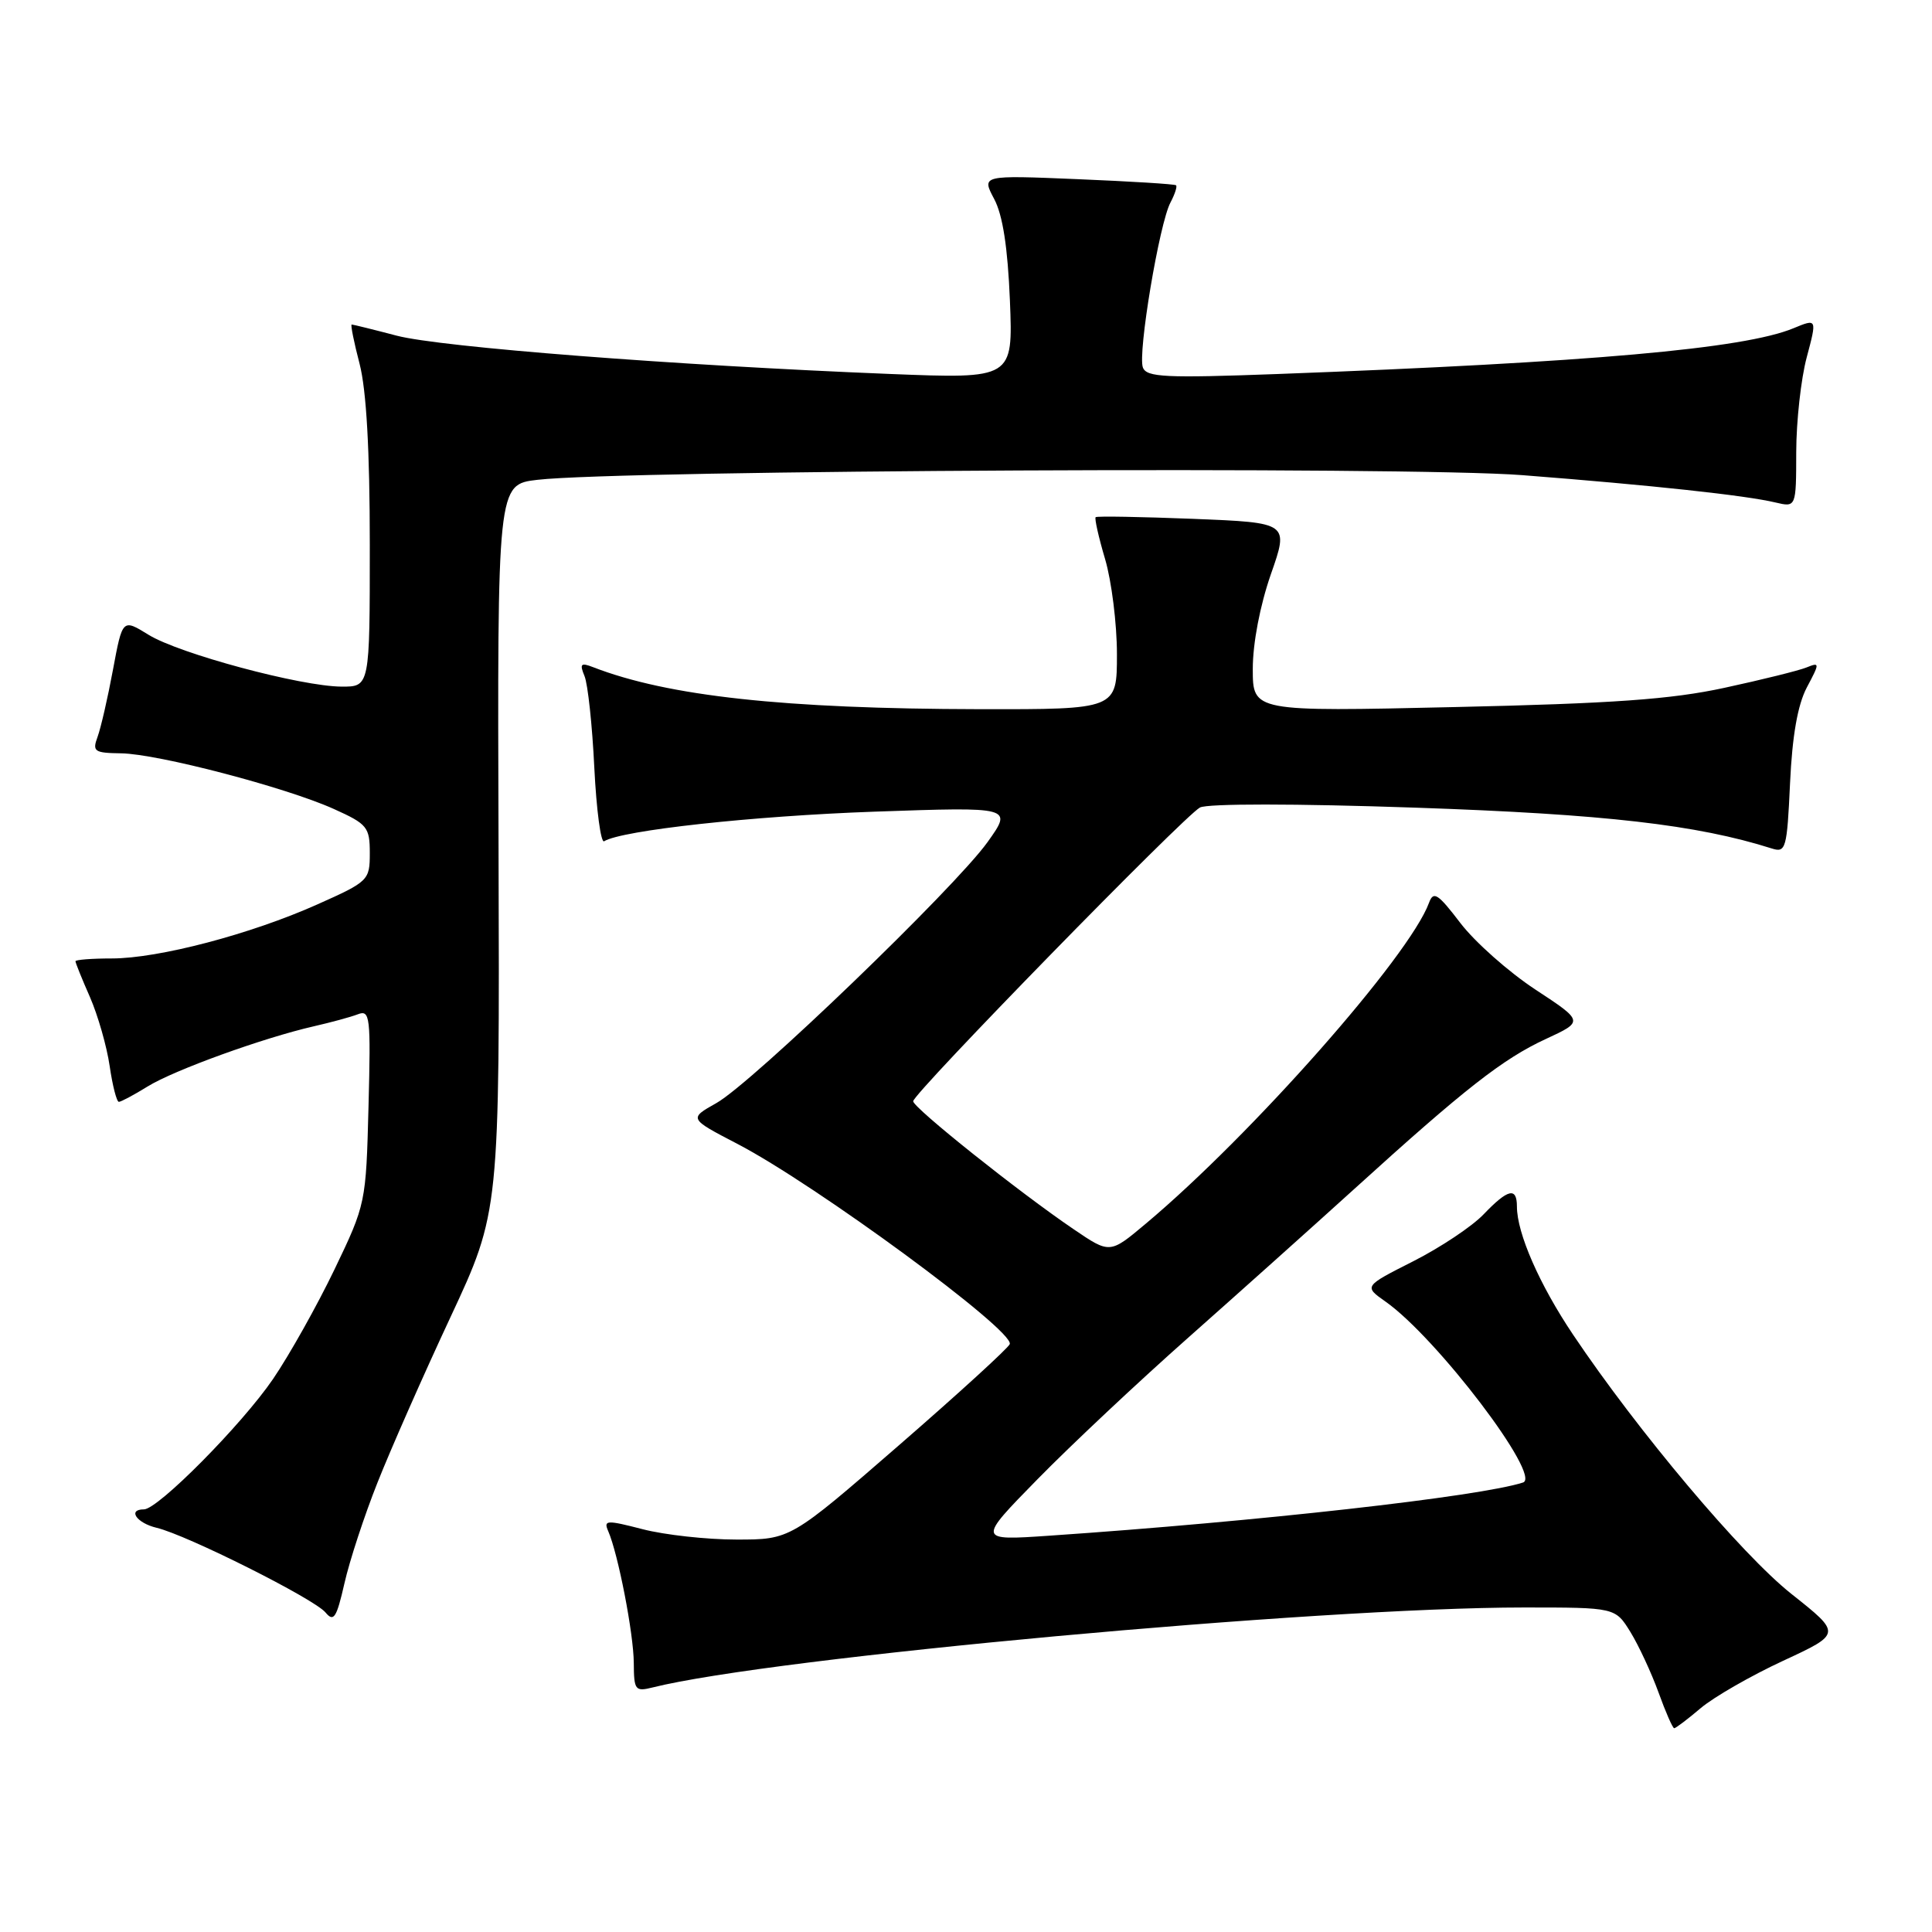 <?xml version="1.0" encoding="UTF-8" standalone="no"?>
<!DOCTYPE svg PUBLIC "-//W3C//DTD SVG 1.1//EN" "http://www.w3.org/Graphics/SVG/1.1/DTD/svg11.dtd" >
<svg xmlns="http://www.w3.org/2000/svg" xmlns:xlink="http://www.w3.org/1999/xlink" version="1.1" viewBox="0 0 256 256">
 <g >
 <path fill="currentColor"
d=" M 225.36 226.33 C 227.09 224.87 231.99 222.05 236.26 220.07 C 244.02 216.47 244.02 216.47 237.38 211.21 C 230.77 205.97 217.02 189.64 208.44 176.85 C 203.98 170.21 201.00 163.40 201.00 159.87 C 201.00 157.26 199.82 157.53 196.60 160.89 C 195.08 162.49 190.88 165.29 187.27 167.12 C 180.71 170.44 180.71 170.44 183.59 172.47 C 190.38 177.25 204.34 195.62 201.81 196.44 C 196.10 198.30 166.62 201.61 139.00 203.49 C 129.50 204.14 129.50 204.14 137.50 195.98 C 141.90 191.49 150.90 183.04 157.50 177.20 C 164.10 171.35 174.00 162.49 179.50 157.50 C 194.05 144.29 199.13 140.31 204.81 137.68 C 209.87 135.34 209.87 135.34 203.43 131.11 C 199.89 128.78 195.43 124.82 193.51 122.31 C 190.52 118.39 189.94 118.02 189.35 119.63 C 186.76 126.70 165.83 150.41 151.78 162.18 C 147.06 166.14 147.06 166.14 142.28 162.89 C 135.06 158.00 121.00 146.78 121.00 145.92 C 121.00 144.88 156.89 108.13 159.00 107.00 C 160.00 106.47 171.62 106.47 187.59 107.02 C 212.67 107.88 224.84 109.28 234.78 112.43 C 236.63 113.02 236.79 112.47 237.19 103.78 C 237.48 97.50 238.20 93.40 239.41 91.10 C 241.15 87.82 241.14 87.73 239.35 88.45 C 238.33 88.86 233.45 90.07 228.50 91.14 C 221.44 92.67 213.74 93.22 192.75 93.69 C 166.00 94.30 166.00 94.30 166.00 88.63 C 166.00 85.23 166.96 80.23 168.39 76.11 C 170.79 69.26 170.79 69.26 158.14 68.75 C 151.19 68.48 145.36 68.37 145.18 68.53 C 145.01 68.68 145.57 71.18 146.43 74.08 C 147.29 76.99 148.00 82.66 148.00 86.68 C 148.00 94.00 148.00 94.00 129.75 93.97 C 103.88 93.92 88.51 92.25 78.58 88.40 C 76.96 87.77 76.78 87.96 77.45 89.58 C 77.89 90.63 78.48 96.10 78.75 101.73 C 79.03 107.35 79.62 111.74 80.05 111.47 C 82.39 110.02 99.74 108.12 115.85 107.55 C 134.19 106.91 134.19 106.91 130.85 111.59 C 126.49 117.67 99.67 143.49 94.93 146.16 C 91.27 148.22 91.27 148.22 97.71 151.57 C 108.11 156.99 134.40 176.31 133.80 178.10 C 133.63 178.60 127.02 184.64 119.11 191.51 C 104.73 204.00 104.73 204.00 97.58 204.00 C 93.65 204.00 88.06 203.38 85.16 202.63 C 80.37 201.39 79.95 201.41 80.59 202.88 C 81.91 205.91 83.96 216.49 83.98 220.36 C 84.00 223.96 84.17 224.17 86.46 223.60 C 102.25 219.64 174.53 213.00 201.91 213.00 C 214.03 213.00 214.03 213.00 216.04 216.25 C 217.14 218.04 218.81 221.64 219.76 224.25 C 220.70 226.86 221.64 229.00 221.84 229.00 C 222.04 229.00 223.63 227.80 225.36 226.33 Z  M 50.02 196.45 C 51.75 192.08 56.10 182.21 59.69 174.53 C 66.21 160.56 66.21 160.56 66.06 112.38 C 65.90 64.20 65.90 64.20 71.20 63.58 C 82.29 62.28 186.67 61.78 201.72 62.96 C 218.84 64.29 231.33 65.64 235.25 66.58 C 238.00 67.23 238.00 67.23 238.01 59.87 C 238.02 55.81 238.64 50.18 239.40 47.35 C 240.77 42.20 240.77 42.20 237.63 43.50 C 231.08 46.21 210.69 48.01 169.26 49.56 C 154.44 50.11 151.93 49.99 151.44 48.70 C 150.73 46.86 153.62 29.57 155.10 26.82 C 155.68 25.72 156.01 24.70 155.83 24.55 C 155.65 24.39 149.78 24.03 142.78 23.74 C 130.06 23.21 130.06 23.21 131.73 26.36 C 132.87 28.50 133.53 32.78 133.82 39.85 C 134.23 50.20 134.23 50.20 117.87 49.55 C 89.43 48.41 58.45 46.01 52.57 44.48 C 49.45 43.66 46.77 43.00 46.60 43.00 C 46.43 43.00 46.90 45.35 47.65 48.22 C 48.55 51.71 49.00 59.66 49.00 72.22 C 49.00 91.00 49.00 91.00 45.25 90.98 C 39.87 90.95 23.74 86.62 19.68 84.11 C 16.23 81.98 16.23 81.98 14.97 88.74 C 14.28 92.46 13.36 96.46 12.93 97.63 C 12.21 99.58 12.49 99.77 16.05 99.82 C 20.91 99.89 37.89 104.33 44.25 107.20 C 48.67 109.19 49.00 109.60 49.00 113.04 C 49.00 116.64 48.84 116.81 42.05 119.84 C 33.22 123.79 21.01 127.00 14.81 127.00 C 12.17 127.00 10.00 127.17 10.00 127.37 C 10.00 127.58 10.86 129.72 11.92 132.12 C 12.97 134.53 14.15 138.64 14.53 141.25 C 14.91 143.86 15.46 146.00 15.75 146.00 C 16.03 146.00 17.74 145.09 19.55 143.97 C 23.07 141.79 34.89 137.52 41.58 135.99 C 43.82 135.48 46.45 134.77 47.41 134.40 C 49.04 133.77 49.14 134.67 48.83 146.61 C 48.50 159.40 48.47 159.57 44.32 168.21 C 42.02 172.99 38.36 179.52 36.19 182.71 C 32.07 188.75 20.94 200.00 19.07 200.00 C 16.86 200.00 18.10 201.81 20.75 202.44 C 24.76 203.39 41.63 211.85 43.13 213.66 C 44.22 214.97 44.59 214.40 45.64 209.80 C 46.31 206.83 48.28 200.82 50.02 196.45 Z "/>
</g>
</svg>